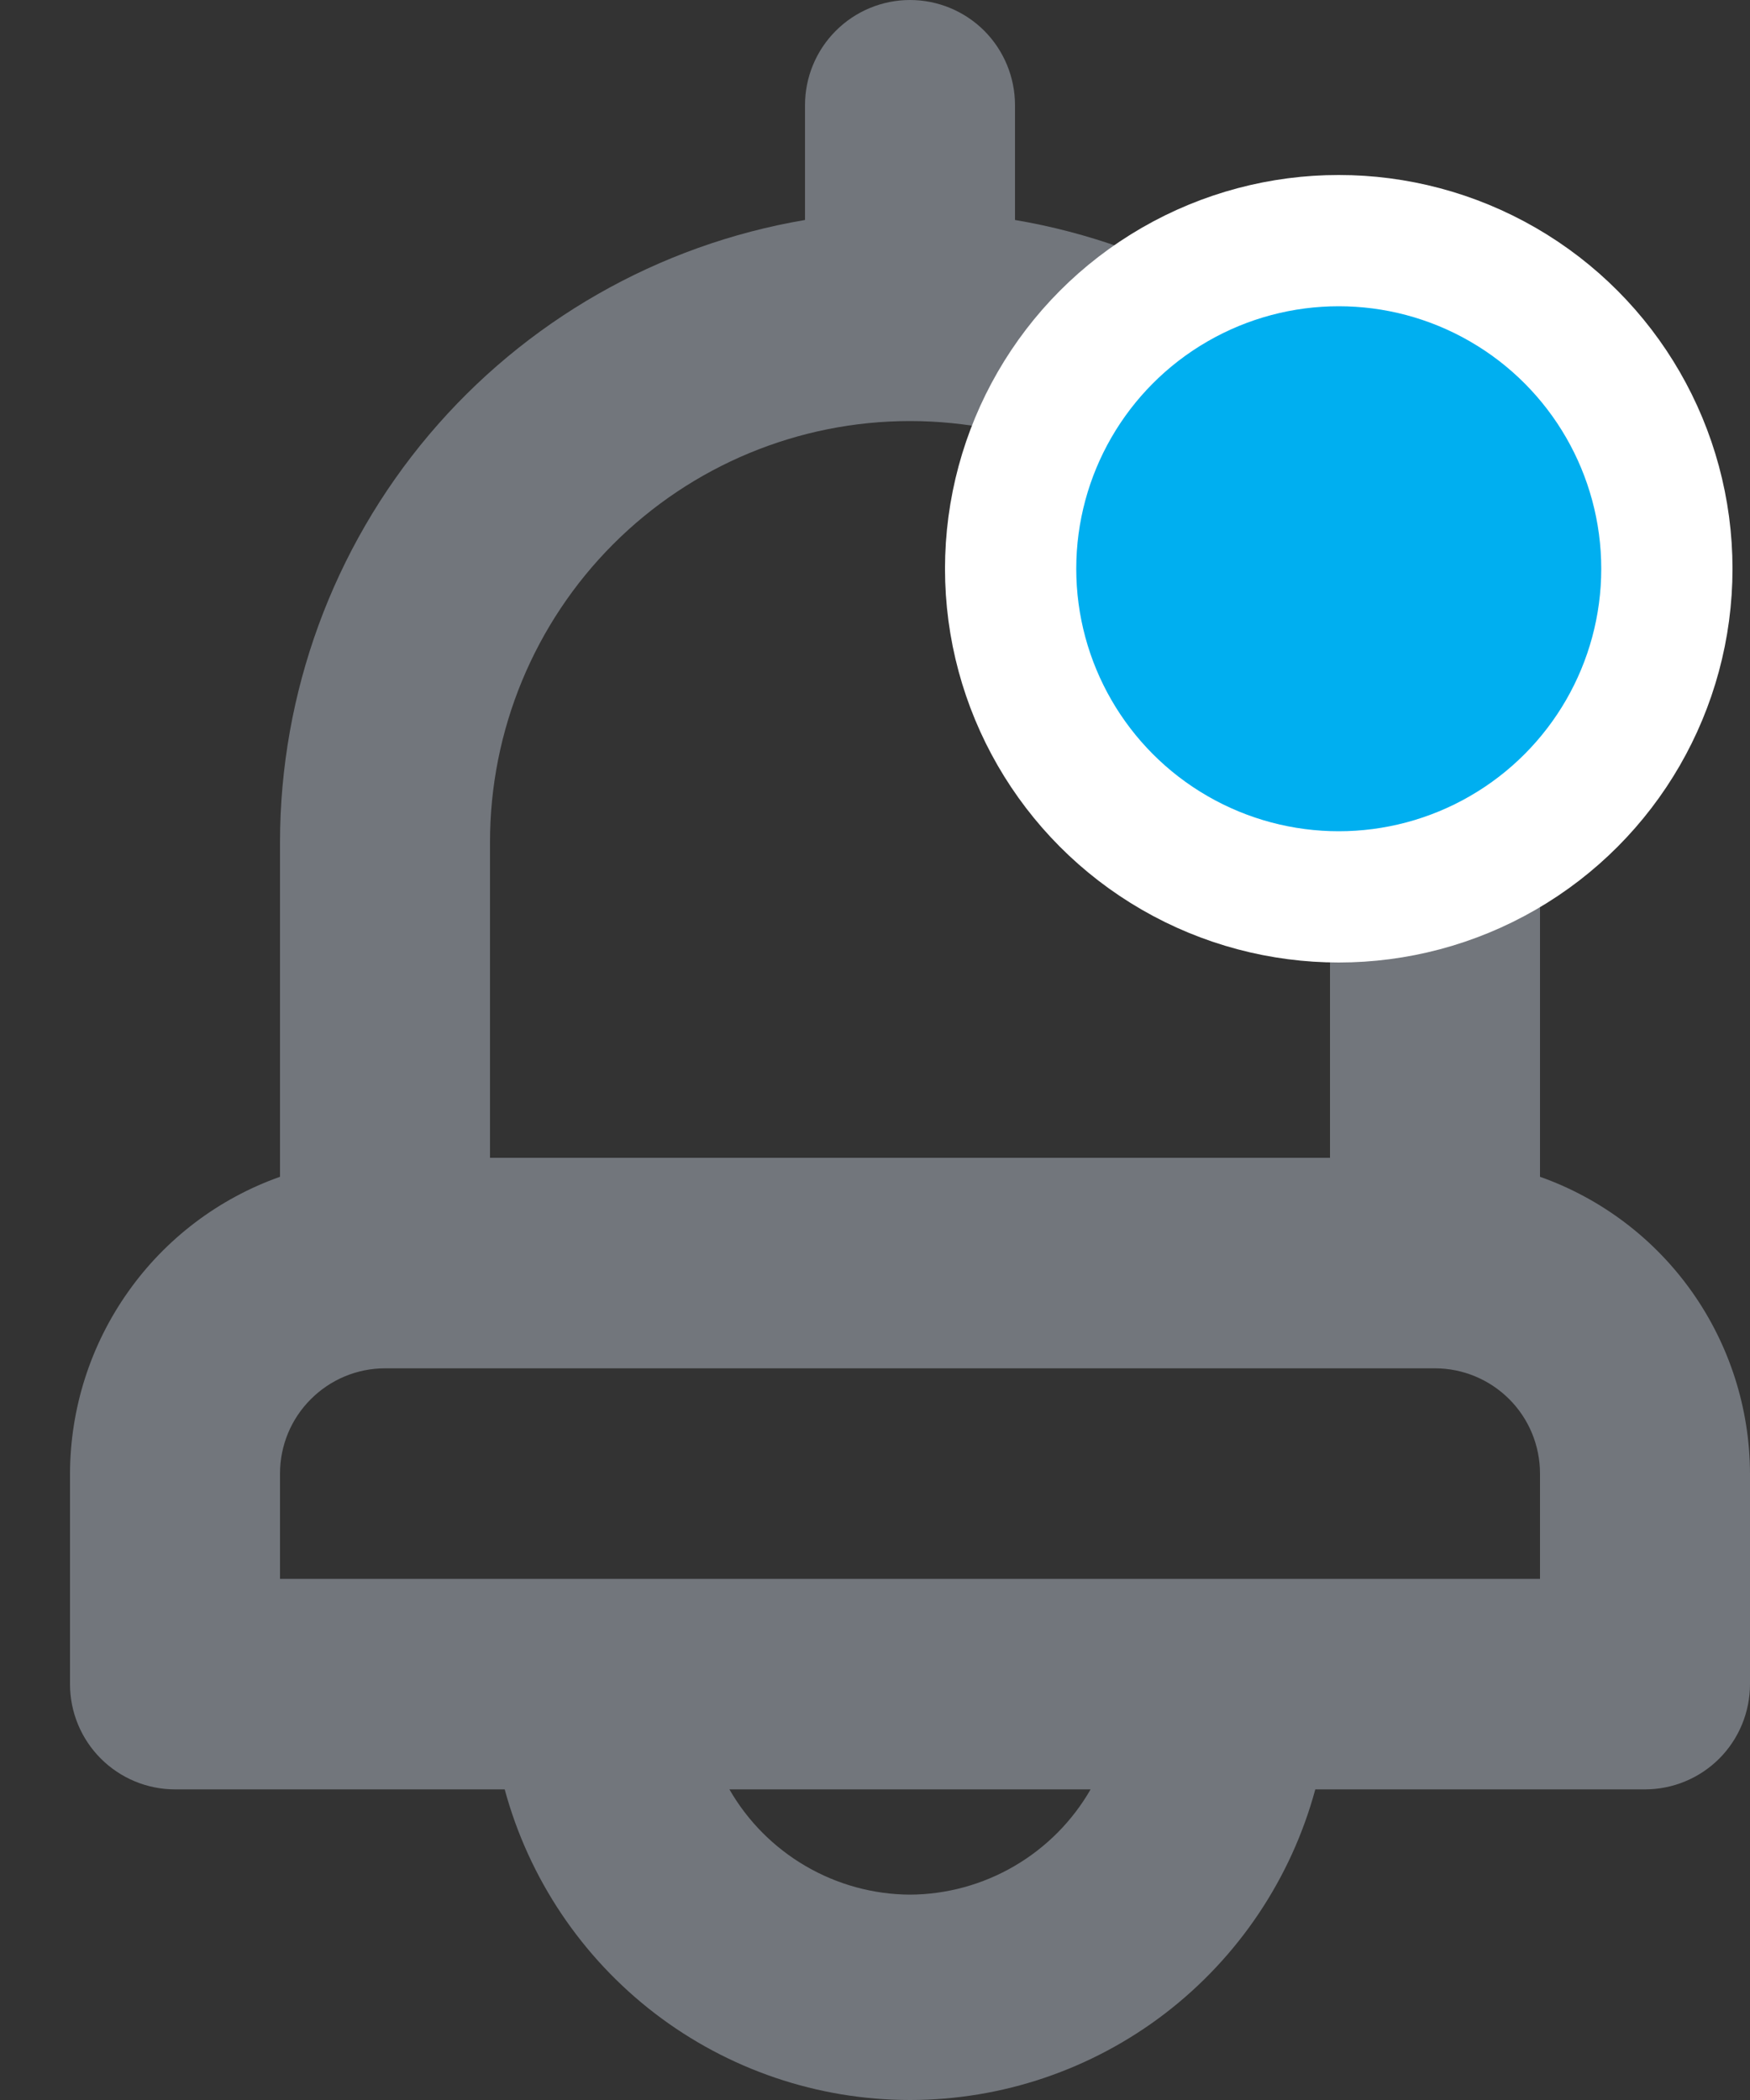 <svg width="20" height="24" viewBox="0 0 20 24" fill="none" xmlns="http://www.w3.org/2000/svg">
<rect x="0" y="0" width="20" height="24" fill="#333333" stroke="none"/>
<path d="M17.6 13.449V9.624C17.598 7.919 16.995 6.27 15.897 4.969C14.799 3.668 13.277 2.798 11.6 2.514V1.203C11.6 0.884 11.474 0.578 11.249 0.352C11.024 0.127 10.718 0 10.4 0C10.082 0 9.777 0.127 9.552 0.352C9.326 0.578 9.2 0.884 9.2 1.203V2.514C7.524 2.798 6.001 3.668 4.903 4.969C3.805 6.27 3.202 7.919 3.2 9.624V13.449C2.5 13.697 1.893 14.156 1.464 14.764C1.034 15.371 0.802 16.097 0.8 16.841V19.247C0.8 19.566 0.926 19.872 1.152 20.098C1.377 20.323 1.682 20.45 2 20.45H5.768C6.044 21.469 6.648 22.369 7.485 23.011C8.322 23.652 9.346 24 10.4 24C11.454 24 12.478 23.652 13.315 23.011C14.152 22.369 14.756 21.469 15.032 20.45H18.8C19.118 20.45 19.424 20.323 19.649 20.098C19.874 19.872 20 19.566 20 19.247V16.841C19.998 16.097 19.766 15.371 19.337 14.764C18.907 14.156 18.3 13.697 17.6 13.449ZM5.6 9.624C5.6 8.347 6.106 7.124 7.006 6.221C7.906 5.319 9.127 4.812 10.4 4.812C11.673 4.812 12.894 5.319 13.794 6.221C14.694 7.124 15.2 8.347 15.2 9.624V13.232H5.6V9.624ZM10.4 21.653C9.981 21.651 9.57 21.538 9.208 21.327C8.846 21.116 8.545 20.814 8.336 20.45H12.464C12.255 20.814 11.954 21.116 11.592 21.327C11.23 21.538 10.819 21.651 10.4 21.653ZM17.6 18.044H3.2V16.841C3.2 16.522 3.326 16.216 3.552 15.991C3.777 15.765 4.082 15.638 4.4 15.638H16.4C16.718 15.638 17.023 15.765 17.249 15.991C17.474 16.216 17.6 16.522 17.6 16.841V18.044Z" fill="#72767C"/>
<circle cx="15.3" cy="6.5" r="3.75" fill="#00AFF0" stroke="white" stroke-width="1.5"/>
</svg>
